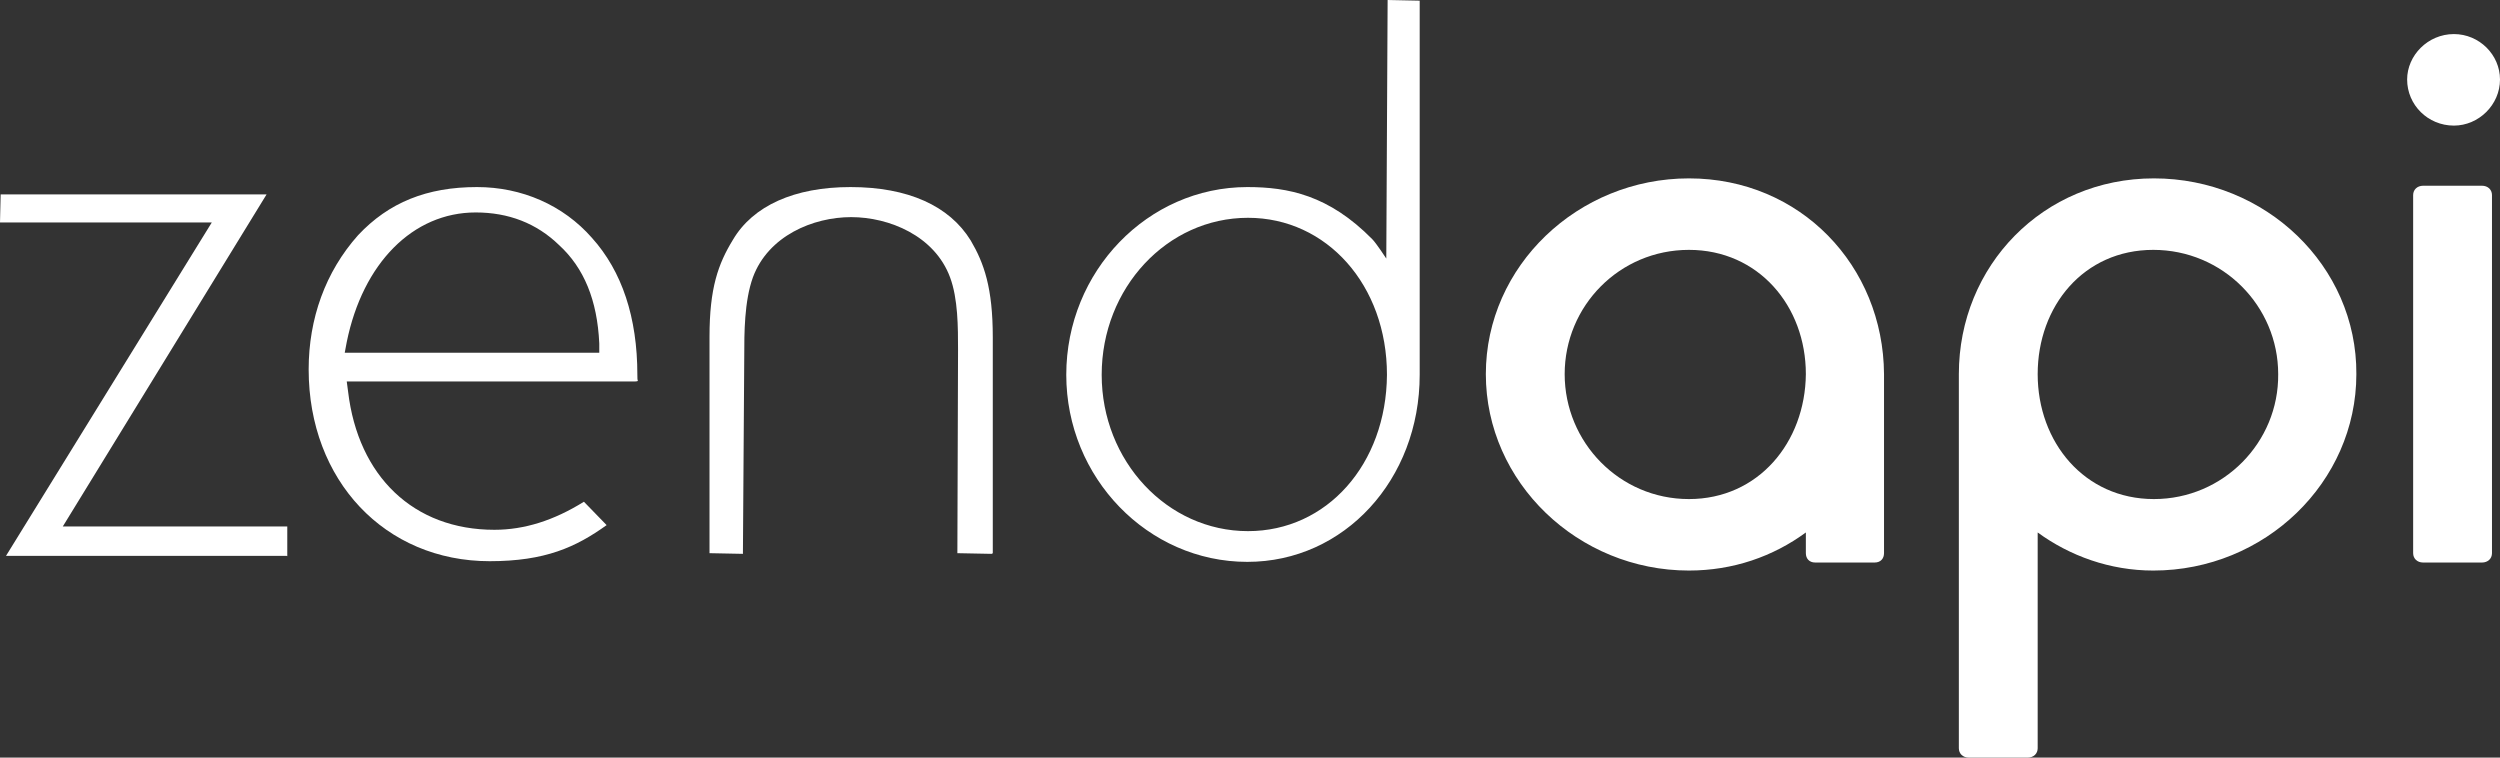 <?xml version="1.0" encoding="utf-8"?>
<!-- Generator: Adobe Illustrator 18.0.0, SVG Export Plug-In . SVG Version: 6.00 Build 0)  -->
<!DOCTYPE svg PUBLIC "-//W3C//DTD SVG 1.1//EN" "http://www.w3.org/Graphics/SVG/1.1/DTD/svg11.dtd">
<svg version="1.1" id="图层_1" xmlns="http://www.w3.org/2000/svg" xmlns:xlink="http://www.w3.org/1999/xlink" x="0px" y="0px"
	 viewBox="0 0 374.2 113.4" enable-background="new 0 0 374.2 113.4" xml:space="preserve">
<rect x="0" y="0" width="374.2" height="113.4" fill="#333333" stroke="none"/>
<g>
	<path fill="#FFFFFF" d="M39.9,29.1H0.1L0,33.3h31.7L0.9,83.2h42c0,0,0.1,0.1,0.1,0v-4.4H9.4L39.9,29.1z"/>
	<path fill="#FFFFFF" d="M71.4,28c-7.5,0-13.2,2.3-17.8,7.2c-4.9,5.5-7.4,12.5-7.4,20.1c0,16.6,11.4,28.7,27.1,28.7
		c8.3,0,12.9-2.1,17.5-5.4l-3.4-3.5c-4.5,2.8-8.9,4.2-13.4,4.2c-12.1,0-20.4-8-21.9-20.7l-0.2-1.5H95c0.4,0,0.5-0.1,0.5-0.1
		c-0.1,0-0.1-0.5-0.1-0.9c0-8.6-2.3-15.5-6.8-20.5C84.3,30.7,78.1,28,71.4,28z M89.7,52.8H51.6l0.3-1.6c2.4-11.8,9.9-19.4,19.3-19.4
		c4.9,0,9.1,1.6,12.5,4.9c3.7,3.4,5.7,8.2,6,14.7L89.7,52.8z"/>
	<path fill="#FFFFFF" d="M127.3,28c-8.4,0-14.6,2.8-17.6,7.9c-2.2,3.6-3.5,7.2-3.5,14.5v32.4l5,0.1l0.2-29.6c0-3.4,0-8.2,1.3-11.8
		c2.3-6.2,9-9,14.7-9c5.7,0,12.5,2.8,14.8,9c1.2,3.2,1.2,7.5,1.2,10.9l-0.1,30.4l5.1,0.1c0.1,0,0.2-0.1,0.2-0.1V50.5
		c0-7.4-1.3-11.1-3.3-14.5C142.1,30.8,135.9,28,127.3,28z"/>
	<path fill="#FFFFFF" d="M207.5,38.7c0,0-1.5-2.3-2.1-2.9c-6.5-6.6-12.6-7.8-18.7-7.8c-14.9,0-27.1,12.6-27.1,28.1
		c0,15.4,12.2,28,27.1,28c14.5,0,25.8-12.3,25.8-28v-56L207.7,0L207.5,38.7z M186.8,79.5c-12.1,0-21.9-10.5-21.9-23.4
		c0-13,9.8-23.5,21.9-23.5c11.8,0,20.8,10.1,20.8,23.5C207.5,69.5,198.6,79.5,186.8,79.5z"/>
	<g>
		<path fill="#FFFFFF" d="M252.8,26.7c-16.6,0-30.4,13.1-30.4,29.3c0,16.2,13.8,29.4,30.4,29.4c6.6,0,12.6-2.1,17.5-5.7v3.1
			c0,0.8,0.5,1.4,1.4,1.4h8.9c0.9,0,1.4-0.6,1.4-1.4V56C281.9,39.8,269.5,26.7,252.8,26.7z M252.8,74.7c-10.4,0-18.6-8.5-18.6-18.7
			c0-10.2,8.2-18.6,18.6-18.6c10.4,0,17.5,8.4,17.5,18.6C270.2,66.2,263.2,74.7,252.8,74.7z"/>
		<path fill="#FFFFFF" d="M322.4,26.7c-16.6,0-29.2,13.1-29.2,29.3v56c0,0.8,0.6,1.4,1.5,1.4h8.8c0.9,0,1.5-0.6,1.5-1.4V79.7
			c4.8,3.5,10.8,5.7,17.3,5.7c16.7,0,30.4-13.2,30.4-29.4C352.8,39.8,339.1,26.7,322.4,26.7z M322.4,74.7C312,74.7,305,66.2,305,56
			c0-10.2,6.9-18.6,17.3-18.6c10.4,0,18.7,8.4,18.7,18.6C341.1,66.2,332.8,74.7,322.4,74.7z"/>
		<path fill="#FFFFFF" d="M367.3,18.8c-3.9,0-7-3.1-7-6.9c0-3.6,3.1-6.8,7-6.8c3.8,0,6.9,3.1,6.9,6.8
			C374.2,15.7,371,18.8,367.3,18.8z"/>
		<path fill="#FFFFFF" d="M371.5,84.2h-8.8c-0.9,0-1.5-0.6-1.5-1.4V29.2c0-0.8,0.6-1.4,1.5-1.4h8.8c0.9,0,1.5,0.6,1.5,1.4v53.6
			C373,83.6,372.4,84.2,371.5,84.2z"/>
	</g>
</g>
</svg>

